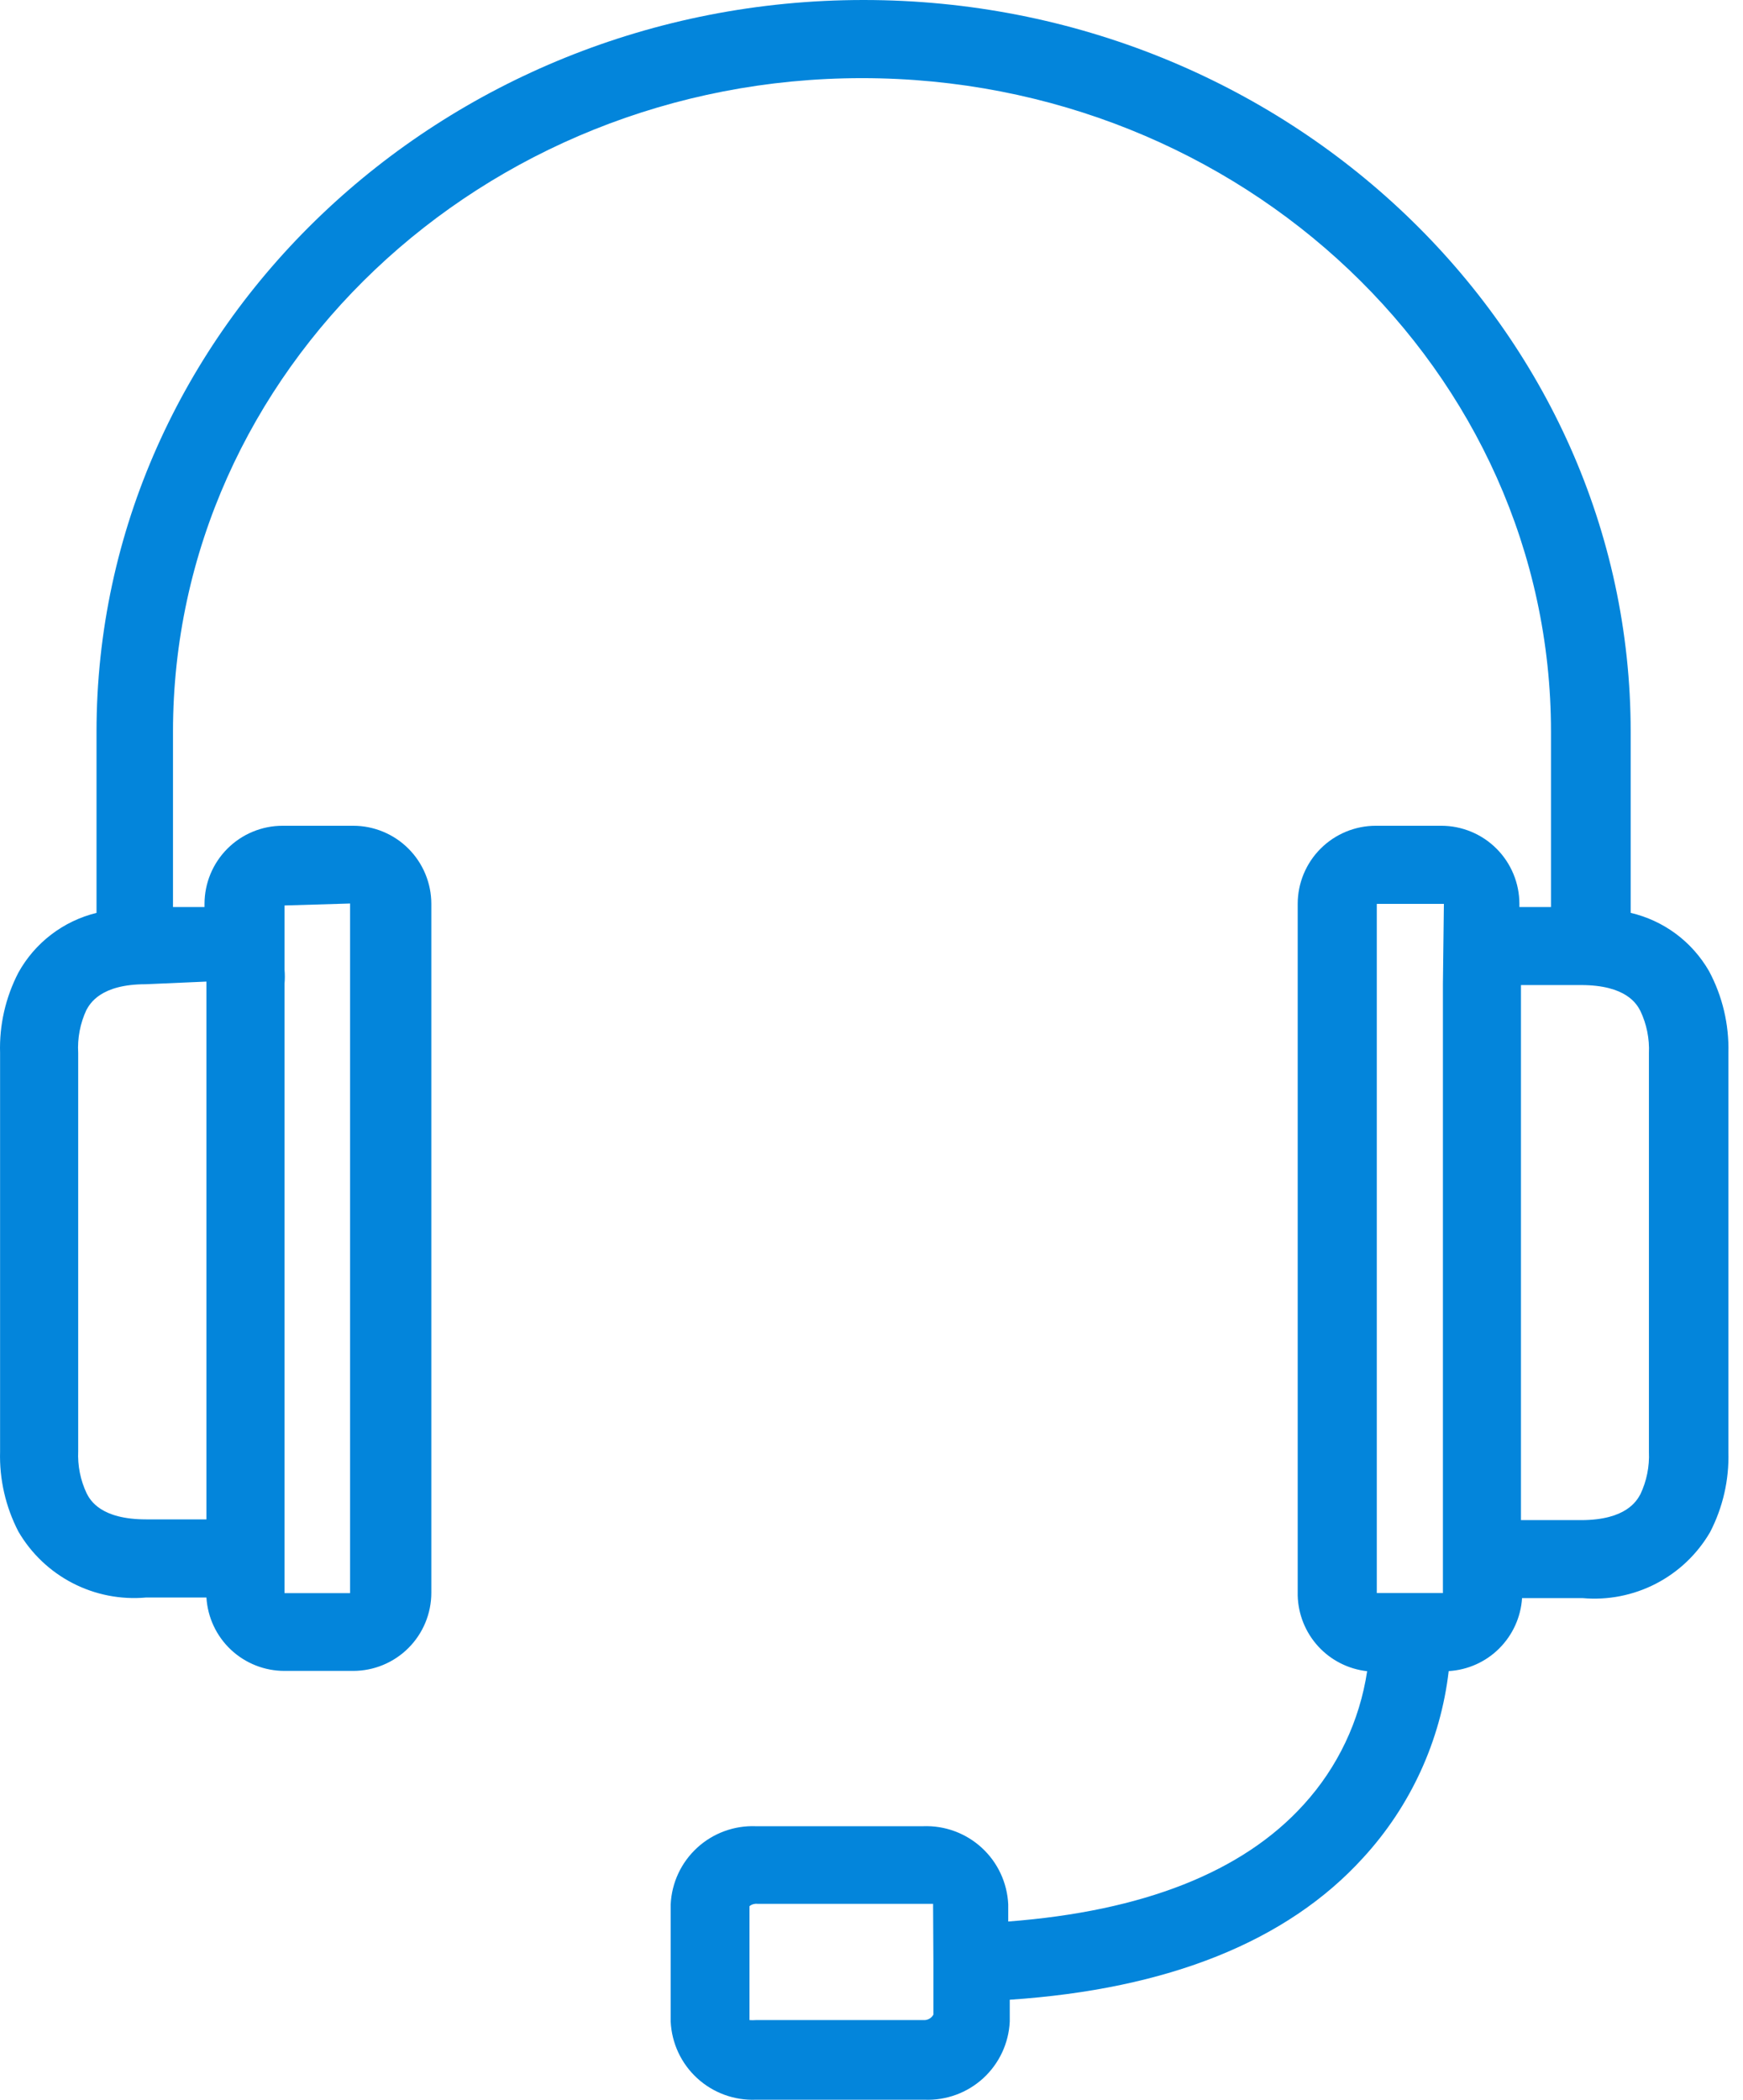 <svg width="44" height="53" viewBox="0 0 44 53" fill="none" xmlns="http://www.w3.org/2000/svg">
<path d="M43.754 24.852C43.539 24.48 43.251 24.155 42.906 23.899C42.561 23.643 42.167 23.461 41.749 23.363V18.729C41.749 8.41 32.936 0 22.109 0C11.282 0 2.471 8.41 2.471 18.729V23.364C2.05 23.467 1.655 23.656 1.311 23.919C0.967 24.182 0.681 24.513 0.471 24.892C0.142 25.527 -0.02 26.235 0.002 26.95V37.15C-0.018 37.861 0.144 38.566 0.471 39.198C0.799 39.761 1.28 40.218 1.858 40.517C2.437 40.816 3.088 40.944 3.737 40.886H5.285C5.316 41.395 5.54 41.873 5.912 42.222C6.284 42.571 6.775 42.765 7.285 42.764H9.043C9.573 42.764 10.082 42.553 10.457 42.178C10.832 41.803 11.043 41.294 11.043 40.764V23.134C11.043 22.604 10.832 22.095 10.457 21.72C10.082 21.345 9.573 21.134 9.043 21.134H7.236C6.705 21.134 6.197 21.345 5.822 21.72C5.447 22.095 5.236 22.604 5.236 23.134V23.214H4.429V18.729C4.429 9.5 12.34 2 22.069 2C31.798 2 39.709 9.5 39.709 18.729V23.214H38.9V23.134C38.9 22.604 38.689 22.095 38.314 21.72C37.939 21.345 37.43 21.134 36.9 21.134H35.224C34.694 21.134 34.185 21.345 33.81 21.72C33.435 22.095 33.224 22.604 33.224 23.134V40.834C33.236 41.317 33.423 41.78 33.749 42.136C34.076 42.493 34.521 42.718 35.002 42.772C34.811 44.042 34.248 45.228 33.384 46.178C31.816 47.916 29.259 48.915 25.813 49.178V48.739C25.787 48.186 25.544 47.665 25.136 47.291C24.728 46.916 24.188 46.718 23.635 46.739H19.349C18.796 46.718 18.256 46.916 17.848 47.291C17.44 47.665 17.197 48.186 17.171 48.739V51.739C17.197 52.292 17.44 52.813 17.848 53.187C18.256 53.562 18.796 53.76 19.349 53.739H23.674C24.227 53.76 24.767 53.562 25.175 53.187C25.582 52.813 25.826 52.292 25.852 51.739V51.18C29.897 50.91 32.952 49.692 34.902 47.544C36.116 46.222 36.882 44.551 37.09 42.769C37.577 42.74 38.037 42.535 38.382 42.191C38.728 41.846 38.937 41.388 38.968 40.901H40.516C41.164 40.959 41.816 40.831 42.395 40.532C42.973 40.233 43.454 39.776 43.782 39.213C44.109 38.581 44.271 37.876 44.251 37.165V26.949C44.27 26.219 44.099 25.496 43.754 24.852ZM7.285 38.966V25.171C7.295 25.055 7.295 24.937 7.285 24.821V23.174L8.963 23.124V40.774H7.285V38.966ZM5.285 25.122V38.886H3.74C2.581 38.886 2.312 38.397 2.222 38.227C2.06 37.888 1.985 37.514 2.002 37.138V26.949C1.98 26.571 2.052 26.193 2.212 25.849C2.302 25.689 2.572 25.19 3.73 25.19L5.285 25.122ZM23.897 50.193V51.561C23.875 51.601 23.843 51.635 23.805 51.659C23.766 51.684 23.722 51.698 23.677 51.701H19.349C19.296 51.705 19.242 51.705 19.189 51.701V48.785C19.217 48.762 19.248 48.745 19.283 48.735C19.317 48.725 19.353 48.721 19.389 48.725H23.889L23.897 50.193ZM36.942 25.171V40.771H35.249V23.134H36.967L36.942 25.171ZM41.996 38.246C41.906 38.406 41.636 38.905 40.478 38.905H38.94V25.211H40.478C41.637 25.211 41.906 25.7 41.996 25.87C42.158 26.209 42.233 26.583 42.216 26.959V37.159C42.233 37.534 42.157 37.908 41.996 38.247V38.246Z" transform="scale(0.986)" fill="#0385DB"/>
</svg>
